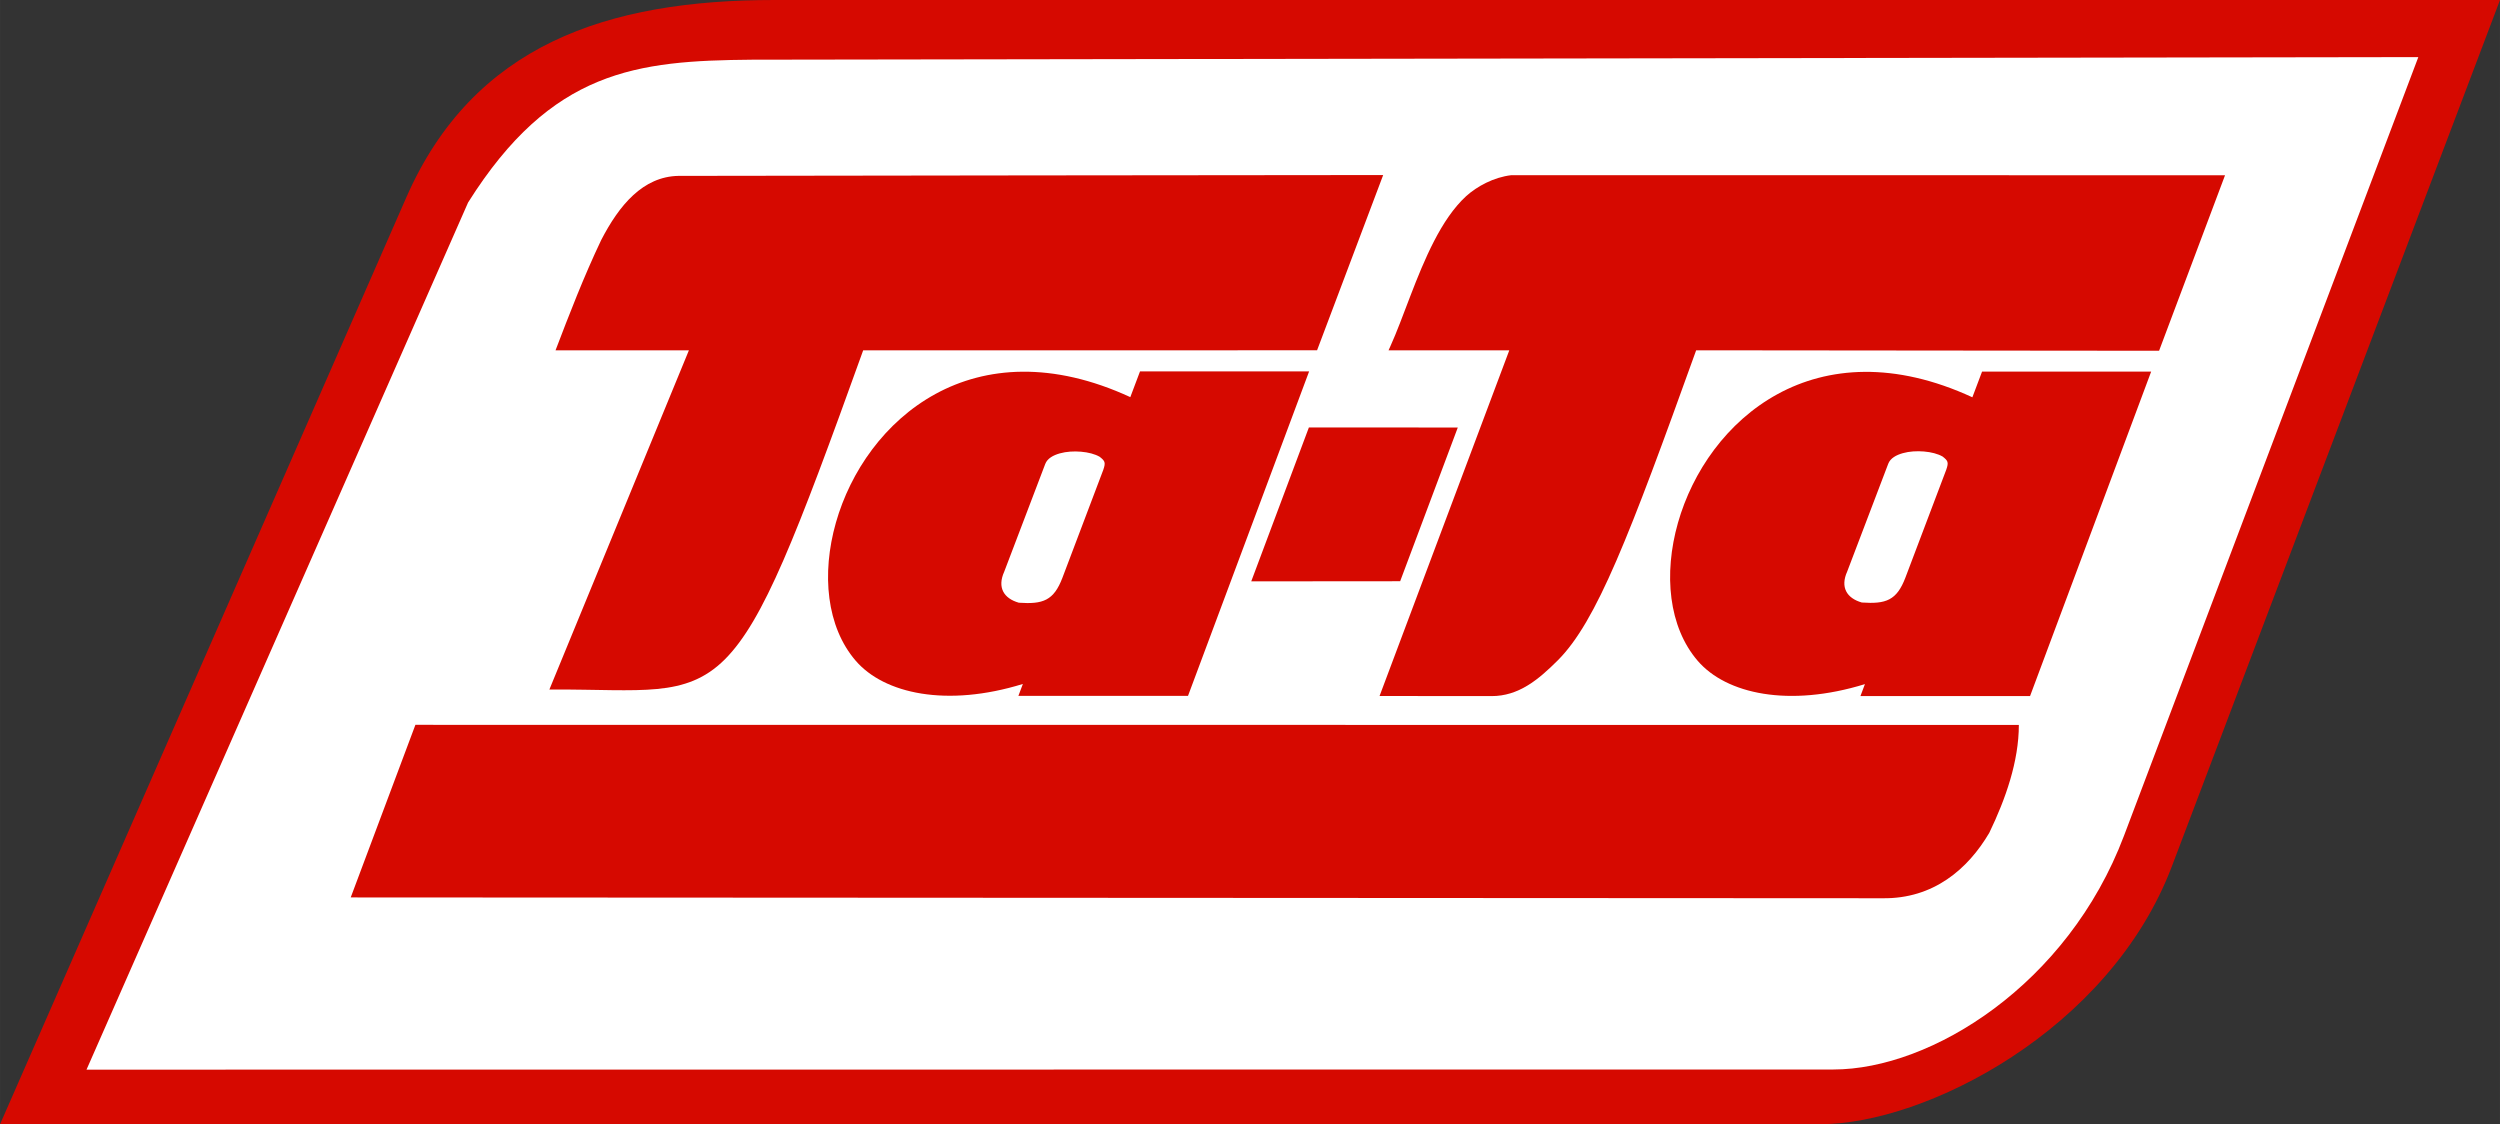 <?xml version="1.0" encoding="UTF-8" standalone="no"?>
<!-- Created with Inkscape (http://www.inkscape.org/) -->
<svg xmlns:rdf="http://www.w3.org/1999/02/22-rdf-syntax-ns#" xmlns="http://www.w3.org/2000/svg" height="61.341mm" width="136.39mm" version="1.1" xmlns:cc="http://creativecommons.org/ns#" xmlns:dc="http://purl.org/dc/elements/1.1/" viewBox="0 0 483.271 217.352">
 <rect x="0" y="0" width="483.271" height="217.352" fill="#333333" stroke="none"/>
 <g fill-rule="evenodd" transform="translate(-129.79 -366.54)">
  <path style="color-rendering:auto;text-decoration-color:#000000;color:#000000;isolation:auto;mix-blend-mode:normal;shape-rendering:auto;solid-color:#000000;block-progression:tb;text-decoration-line:none;text-decoration-style:solid;image-rendering:auto;white-space:normal;text-indent:0;text-transform:none" d="m279.52 366.54c-16.212 0-30.767 2.162-42.904 8.023-12.138 5.862-21.84 15.438-28.291 30.156l-78.533 179.17 351.88-0.031c10.149-0.001 24.088-4.523 37.039-13.008 12.951-8.485 24.906-20.95 30.941-36.885l63.416-167.43h-333.54z" fill="#d60900"/>
  <path style="color-rendering:auto;text-decoration-color:#000000;color:#000000;isolation:auto;mix-blend-mode:normal;shape-rendering:auto;solid-color:#000000;block-progression:tb;text-decoration-line:none;text-decoration-style:solid;image-rendering:auto;white-space:normal;text-indent:0;text-transform:none" d="m597.28 377.58-322.12 0.5h-0.002c-11.148 0.094-20.829 0.575-29.76 4.254-8.93 3.679-17.066 10.556-25.105 23.32l-0.019 0.029-73.764 167.63 337.68-0.027c18.922-0.002 45.304-16.394 56.186-45.182l56.9-150.53z" fill="#fff"/>
  <path style="color-rendering:auto;text-decoration-color:#000000;color:#000000;isolation:auto;mix-blend-mode:normal;shape-rendering:auto;solid-color:#000000;block-progression:tb;text-decoration-line:none;text-decoration-style:solid;image-rendering:auto;white-space:normal;text-indent:0;text-transform:none" d="m260.95 400.54h-0.004c-3.42 0.059-6.311 1.485-8.748 3.727-2.438 2.242-4.444 5.294-6.191 8.672-3.385 7.115-6.189 14.406-8.831 21.326l25.781 0.002-26.968 65.563 0.748-0.002c8.53-0.023 14.892 0.4 20.105-0.102 5.214-0.501 9.303-1.965 13.062-5.721 7.492-7.485 13.781-23.684 26.743-59.739l87.743-0.012 12.778-33.876c-45.992 0.028-90.224 0.103-136.22 0.162z" fill="#d60900"/>
  <path style="color-rendering:auto;text-decoration-color:#000000;color:#000000;isolation:auto;mix-blend-mode:normal;shape-rendering:auto;solid-color:#000000;block-progression:tb;text-decoration-line:none;text-decoration-style:solid;image-rendering:auto;white-space:normal;text-indent:0;text-transform:none" d="m348.29 443.31c-15.108-6.972-27.935-5.926-37.652-0.619-9.808 5.357-16.448 14.979-19.262 24.883-2.814 9.904-1.819 20.134 3.822 26.686 5.517 6.408 17.614 9.042 32.321 4.497l-0.867 2.307 32.789-0.002 23.41-62.721-32.688-0.001c-0.86 2.281-0.954 2.53-1.874 4.97z" fill="#d60900"/>
  <path style="color-rendering:auto;text-decoration-color:#000000;color:#000000;isolation:auto;mix-blend-mode:normal;shape-rendering:auto;solid-color:#000000;block-progression:tb;text-decoration-line:none;text-decoration-style:solid;image-rendering:auto;white-space:normal;text-indent:0;text-transform:none" d="m338.76 453.86c-1.381-0.119-2.846-0.031-4.102 0.324-1.256 0.355-2.403 0.964-2.816 2.049l-7.928 20.82c-1.379 3.048-0.097 5.168 2.825 6 4.652 0.317 6.748-0.389 8.432-4.836l7.891-20.844c0.509-1.451 0.313-1.731-0.691-2.529-0.935-0.545-2.228-0.865-3.609-0.984z" fill="#fff"/>
  <path style="color-rendering:auto;text-decoration-color:#000000;color:#000000;isolation:auto;mix-blend-mode:normal;shape-rendering:auto;solid-color:#000000;block-progression:tb;text-decoration-line:none;text-decoration-style:solid;image-rendering:auto;white-space:normal;text-indent:0;text-transform:none" d="m382.81 449.17-11.144 29.752 28.788-0.024 11.14-29.713z" fill="#d60900"/>
  <path style="color-rendering:auto;text-decoration-color:#000000;color:#000000;isolation:auto;mix-blend-mode:normal;shape-rendering:auto;solid-color:#000000;block-progression:tb;text-decoration-line:none;text-decoration-style:solid;image-rendering:auto;white-space:normal;text-indent:0;text-transform:none" d="m559.91 400.42-137.95-0.018c-3.423 0.393-6.65 2.164-8.752 4.057-2.438 2.242-4.444 5.292-6.191 8.67-3.494 6.757-5.957 14.849-8.488 20.422l-0.322 0.707h23.342l-25.08 66.826c7.025 0.009 14.612 0.001 21.637 0.019 5.238 0.014 9.053-3.153 12.812-6.908 7.492-7.485 13.789-23.882 26.752-59.938l89.489 0.089z" fill="#d60900"/>
  <path style="color-rendering:auto;text-decoration-color:#000000;color:#000000;isolation:auto;mix-blend-mode:normal;shape-rendering:auto;solid-color:#000000;block-progression:tb;text-decoration-line:none;text-decoration-style:solid;image-rendering:auto;white-space:normal;text-indent:0;text-transform:none" d="m499.76 454.06c-1.381-0.119-2.846-0.031-4.102 0.324-1.256 0.355-2.348 0.984-2.814 2.047l-9 20.5c-0.578 1.317-0.3 2.696 0.469 3.775 0.769 1.079 2.008 1.904 3.428 2.297 2.84 0.785 6.471-0.281 8.273-4.682l8.5-20.75c0.206-0.504 0.174-1.048-0.057-1.484-0.231-0.437-0.618-0.772-1.086-1.045-0.935-0.545-2.23-0.863-3.611-0.982z" fill="#fff"/>
  <path style="color-rendering:auto;text-decoration-color:#000000;color:#000000;isolation:auto;mix-blend-mode:normal;shape-rendering:auto;solid-color:#000000;block-progression:tb;text-decoration-line:none;text-decoration-style:solid;image-rendering:auto;white-space:normal;text-indent:0;text-transform:none" d="m520.05 506.68-309.96-0.023-12.505 33.365 296.12 0.158c9.837 0.139 16.509-5.641 20.632-12.648 3.161-6.54 5.714-13.843 5.715-20.852z" fill="#d60900"/>
  <path style="color-rendering:auto;text-decoration-color:#000000;color:#000000;isolation:auto;mix-blend-mode:normal;shape-rendering:auto;solid-color:#000000;block-progression:tb;text-decoration-line:none;text-decoration-style:solid;image-rendering:auto;white-space:normal;text-indent:0;text-transform:none" d="m511.07 443.34c-15.108-6.972-27.935-5.926-37.652-0.619-9.808 5.357-16.448 14.979-19.262 24.883-2.814 9.904-1.819 20.134 3.822 26.686 5.517 6.408 17.614 9.042 32.321 4.497l-0.867 2.307 32.789-0.002 23.41-62.721-32.688-0.001c-0.86 2.281-0.954 2.53-1.874 4.97z" fill="#d60900"/>
  <path style="color-rendering:auto;text-decoration-color:#000000;color:#000000;isolation:auto;mix-blend-mode:normal;shape-rendering:auto;solid-color:#000000;block-progression:tb;text-decoration-line:none;text-decoration-style:solid;image-rendering:auto;white-space:normal;text-indent:0;text-transform:none" d="m501.72 453.82c-1.381-0.119-2.846-0.031-4.102 0.324-1.256 0.355-2.403 0.964-2.816 2.049l-7.928 20.82c-1.379 3.048-0.097 5.168 2.825 6 4.652 0.317 6.748-0.389 8.432-4.836l7.891-20.844c0.509-1.451 0.313-1.731-0.691-2.529-0.935-0.545-2.228-0.865-3.609-0.984z" fill="#fff"/>
 </g>
</svg>

